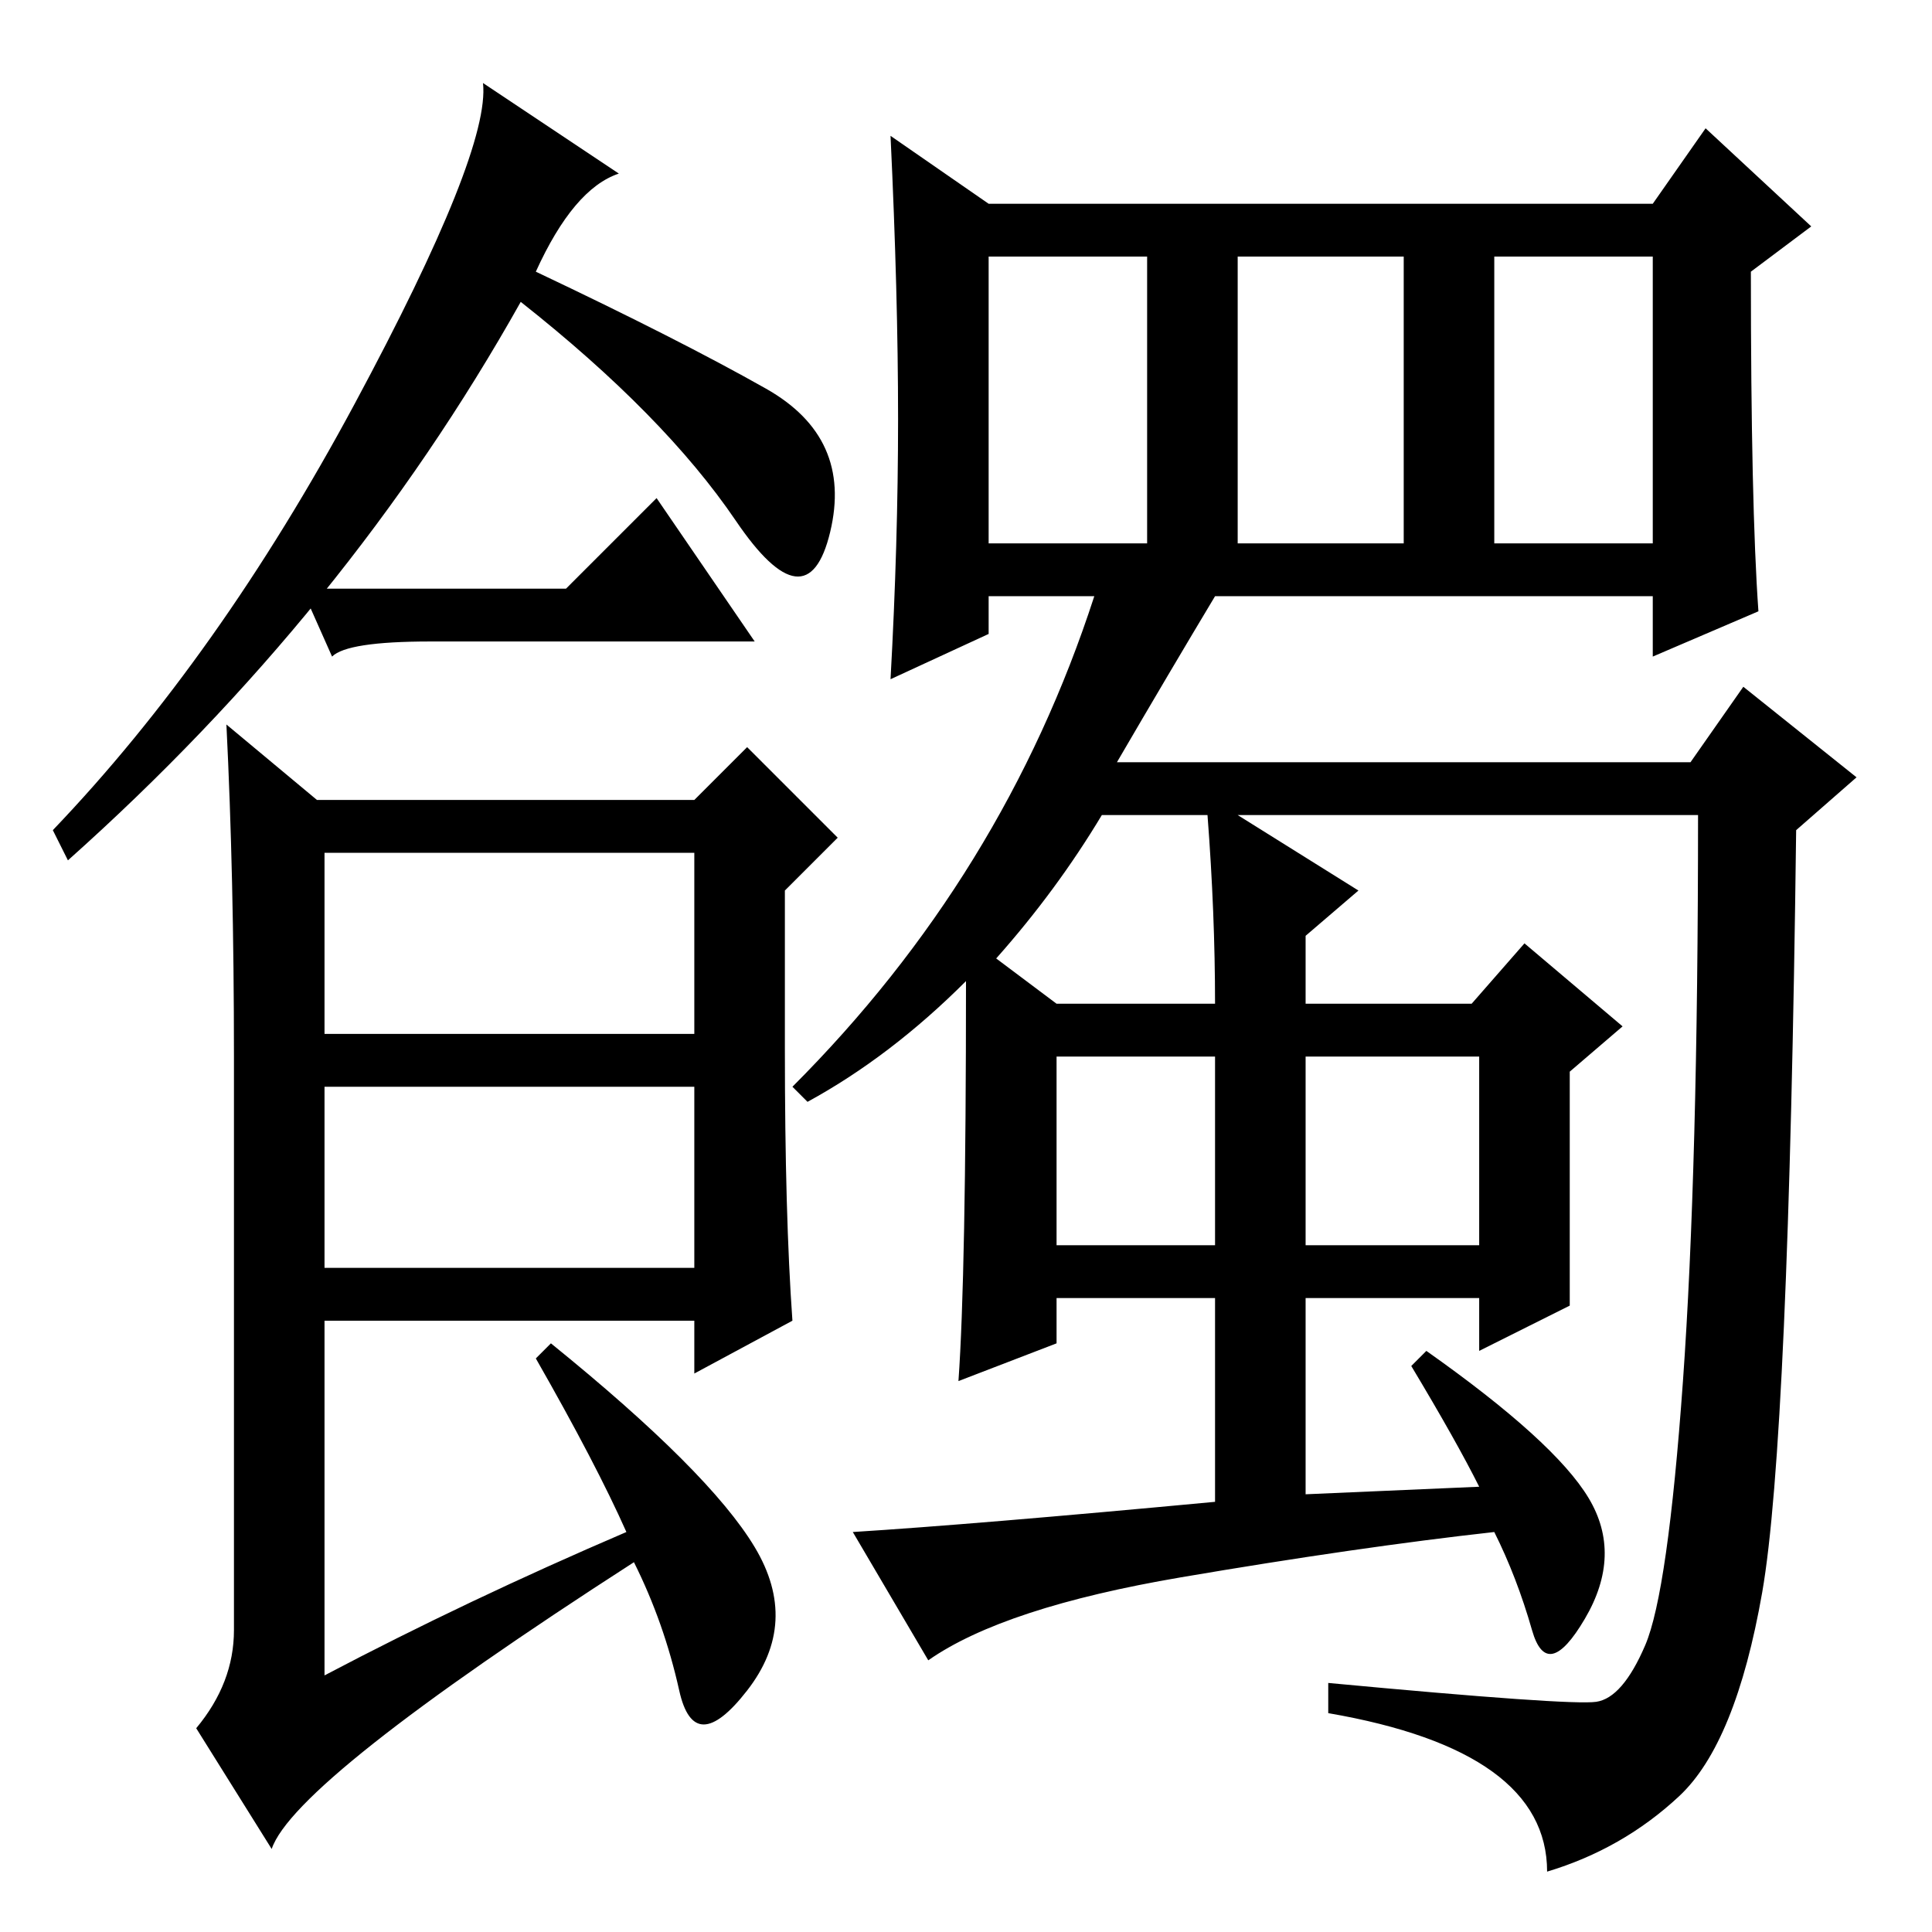 <?xml version="1.0" standalone="no"?>
<!DOCTYPE svg PUBLIC "-//W3C//DTD SVG 1.1//EN" "http://www.w3.org/Graphics/SVG/1.1/DTD/svg11.dtd" >
<svg xmlns="http://www.w3.org/2000/svg" xmlns:xlink="http://www.w3.org/1999/xlink" version="1.1" viewBox="0 -36 256 256">
  <g transform="matrix(1 0 0 -1 0 220)">
   <path fill="currentColor"
d="M71 220q19 -9 30.5 -15.5t8.5 -19t-12.5 1.5t-28.5 29q-23 -41 -60 -74l-2 4q22 23 40 56.5t17 42.5l18 -12q-6 -2 -11 -13zM104 117q0 -22 1 -36l-13 -7v7h-49v-47q19 10 40 19q-4 9 -12 23l2 2q21 -17 27 -27t-1 -19t-9 0t-6 17q-45 -29 -48 -38l-10 16q5 6 5 13v76
q0 24 -1 44l12 -10h50l7 7l12 -12l-7 -7v-21zM43 119h49v24h-49v-24zM43 88h49v24h-49v-24zM132 129l8 -6h21q0 12 -1 25h-14q-6 -10 -14 -19zM140 91h21v25h-21v-25zM131 184h21v38h-21v-38zM128 126q-10 -10 -21 -16l-2 2q28 28 40 65h-14v-5l-13 -6q1 18 1 34.5t-1 37.5
l13 -9h88l7 10l14 -13l-8 -6q0 -31 1 -45l-14 -6v8h-58q-6 -10 -13 -22h76l7 10l15 -12l-8 -7q-1 -81 -4.5 -101t-11 -27t-17.5 -10q0 16 -29 21v4q32 -3 35.5 -2.5t6.5 7.5t5 35t2 75h-61l16 -10l-7 -6v-9h22l7 8l13 -11l-7 -6v-31l-12 -6v7h-23v-26l23 1q-3 6 -9 16l2 2
q17 -12 21.5 -19.5t-0.5 -16t-7 -1.5t-5 13q-18 -2 -41.5 -6t-33.5 -11l-10 17q16 1 48 4v27h-21v-6l-13 -5q1 14 1 53zM164 184h22v38h-22v-38zM198 184h21v38h-21v-38zM173 91h23v25h-23v-25zM75 178l12 12l13 -19h-43q-11 0 -13 -2l-4 9h35z" />
  </g>

</svg>
